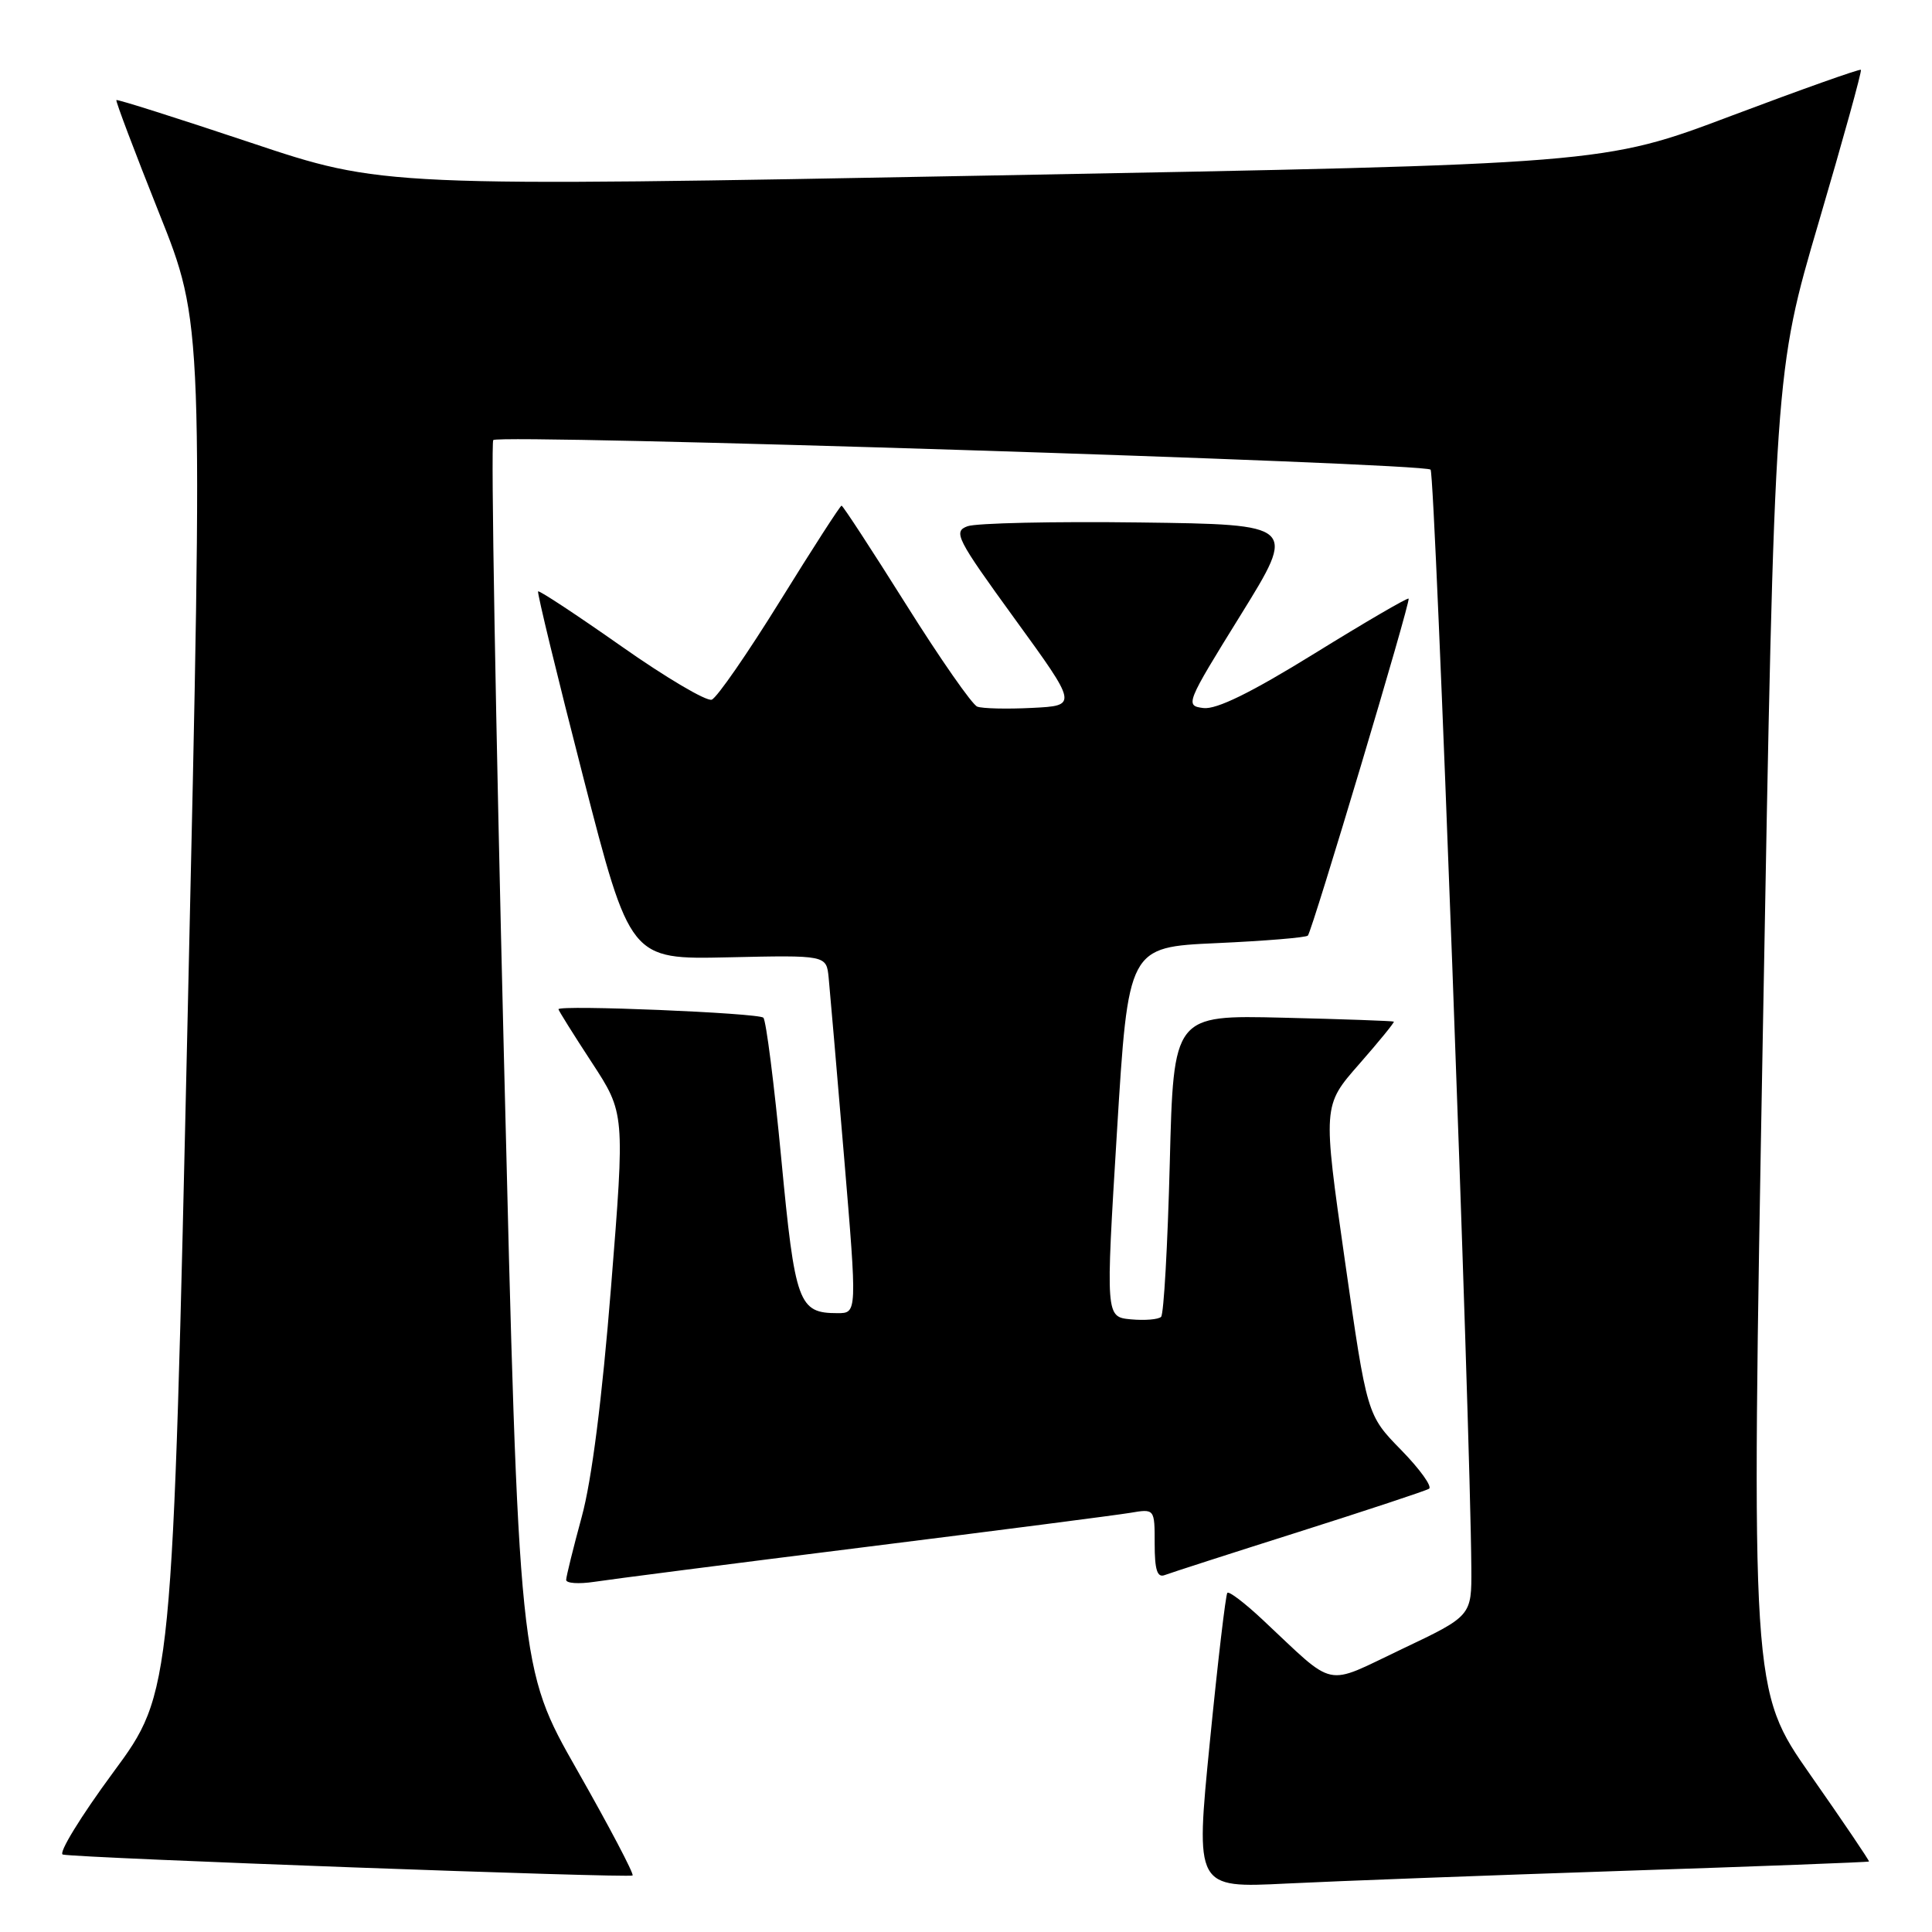 <?xml version="1.0" encoding="UTF-8" standalone="no"?>
<!DOCTYPE svg PUBLIC "-//W3C//DTD SVG 1.1//EN" "http://www.w3.org/Graphics/SVG/1.1/DTD/svg11.dtd" >
<svg xmlns="http://www.w3.org/2000/svg" xmlns:xlink="http://www.w3.org/1999/xlink" version="1.1" viewBox="0 0 256 256">
 <g >
 <path fill="currentColor"
d=" M 215.00 247.90 C 232.88 247.31 247.57 246.75 247.65 246.66 C 247.73 246.57 244.25 241.42 239.91 235.22 C 232.02 223.94 232.02 223.94 233.59 136.62 C 235.15 49.30 235.15 49.30 241.00 29.41 C 244.22 18.47 246.73 9.40 246.58 9.25 C 246.43 9.10 238.69 11.85 229.37 15.36 C 212.43 21.75 212.43 21.75 131.58 23.25 C 50.73 24.76 50.73 24.76 33.18 18.89 C 23.54 15.67 15.54 13.13 15.42 13.26 C 15.30 13.39 17.84 20.10 21.06 28.18 C 26.93 42.85 26.93 42.85 24.89 133.53 C 22.85 224.21 22.85 224.21 15.00 234.85 C 10.68 240.71 7.68 245.61 8.33 245.74 C 10.64 246.21 83.45 248.88 83.82 248.51 C 84.03 248.31 80.73 242.03 76.48 234.56 C 68.76 220.99 68.76 220.99 66.77 139.94 C 65.67 95.37 65.03 58.63 65.36 58.31 C 66.19 57.48 188.68 61.34 189.56 62.23 C 190.17 62.83 194.83 188.67 194.96 207.81 C 195.00 214.12 195.00 214.12 185.76 218.51 C 175.31 223.47 177.19 223.87 167.27 214.59 C 164.94 212.41 162.86 210.82 162.63 211.06 C 162.41 211.30 161.36 220.20 160.31 230.84 C 158.39 250.18 158.39 250.18 170.45 249.58 C 177.08 249.25 197.12 248.50 215.00 247.90 Z  M 114.50 205.01 C 132.10 202.81 147.96 200.76 149.75 200.46 C 153.00 199.91 153.00 199.91 153.00 204.56 C 153.00 208.01 153.34 209.08 154.32 208.71 C 155.05 208.43 163.04 205.85 172.07 202.99 C 181.11 200.12 188.88 197.55 189.35 197.27 C 189.81 196.99 188.15 194.68 185.66 192.13 C 181.13 187.50 181.13 187.50 178.20 167.00 C 175.27 146.50 175.27 146.50 180.08 141.02 C 182.72 138.01 184.79 135.47 184.69 135.37 C 184.59 135.28 177.97 135.04 170.00 134.85 C 155.50 134.50 155.50 134.50 155.00 154.17 C 154.72 164.99 154.21 174.13 153.85 174.49 C 153.49 174.84 151.69 174.99 149.85 174.82 C 146.50 174.50 146.50 174.50 148.00 150.00 C 149.50 125.50 149.50 125.50 161.20 124.97 C 167.63 124.68 173.07 124.23 173.30 123.97 C 173.90 123.26 186.96 79.62 186.65 79.32 C 186.50 79.17 180.89 82.44 174.18 86.59 C 165.75 91.80 161.20 94.03 159.46 93.82 C 157.01 93.51 157.11 93.25 164.39 81.50 C 171.82 69.50 171.82 69.50 151.05 69.23 C 139.63 69.08 129.34 69.31 128.20 69.73 C 126.27 70.44 126.73 71.35 134.46 82.00 C 142.81 93.50 142.81 93.50 136.76 93.80 C 133.43 93.97 130.16 93.89 129.49 93.63 C 128.82 93.38 124.57 87.28 120.05 80.08 C 115.53 72.89 111.69 67.00 111.51 67.00 C 111.33 67.00 107.67 72.68 103.37 79.62 C 99.07 86.56 95.00 92.45 94.31 92.71 C 93.63 92.97 88.24 89.79 82.33 85.63 C 76.42 81.48 71.46 78.21 71.30 78.36 C 71.15 78.52 73.83 89.56 77.26 102.89 C 83.50 127.14 83.50 127.14 96.50 126.85 C 109.50 126.56 109.50 126.56 109.80 129.53 C 109.96 131.16 110.88 141.84 111.84 153.25 C 113.58 174.00 113.58 174.00 110.98 174.00 C 105.81 174.00 105.35 172.76 103.52 153.50 C 102.58 143.60 101.51 135.21 101.15 134.85 C 100.52 134.22 74.00 133.12 74.00 133.73 C 74.00 133.89 75.98 137.06 78.40 140.76 C 82.81 147.50 82.81 147.50 80.97 170.50 C 79.78 185.37 78.41 196.15 77.08 201.00 C 75.96 205.12 75.03 208.88 75.02 209.34 C 75.01 209.80 76.69 209.91 78.75 209.60 C 80.81 209.28 96.90 207.21 114.50 205.01 Z "/>
</g>
</svg>
